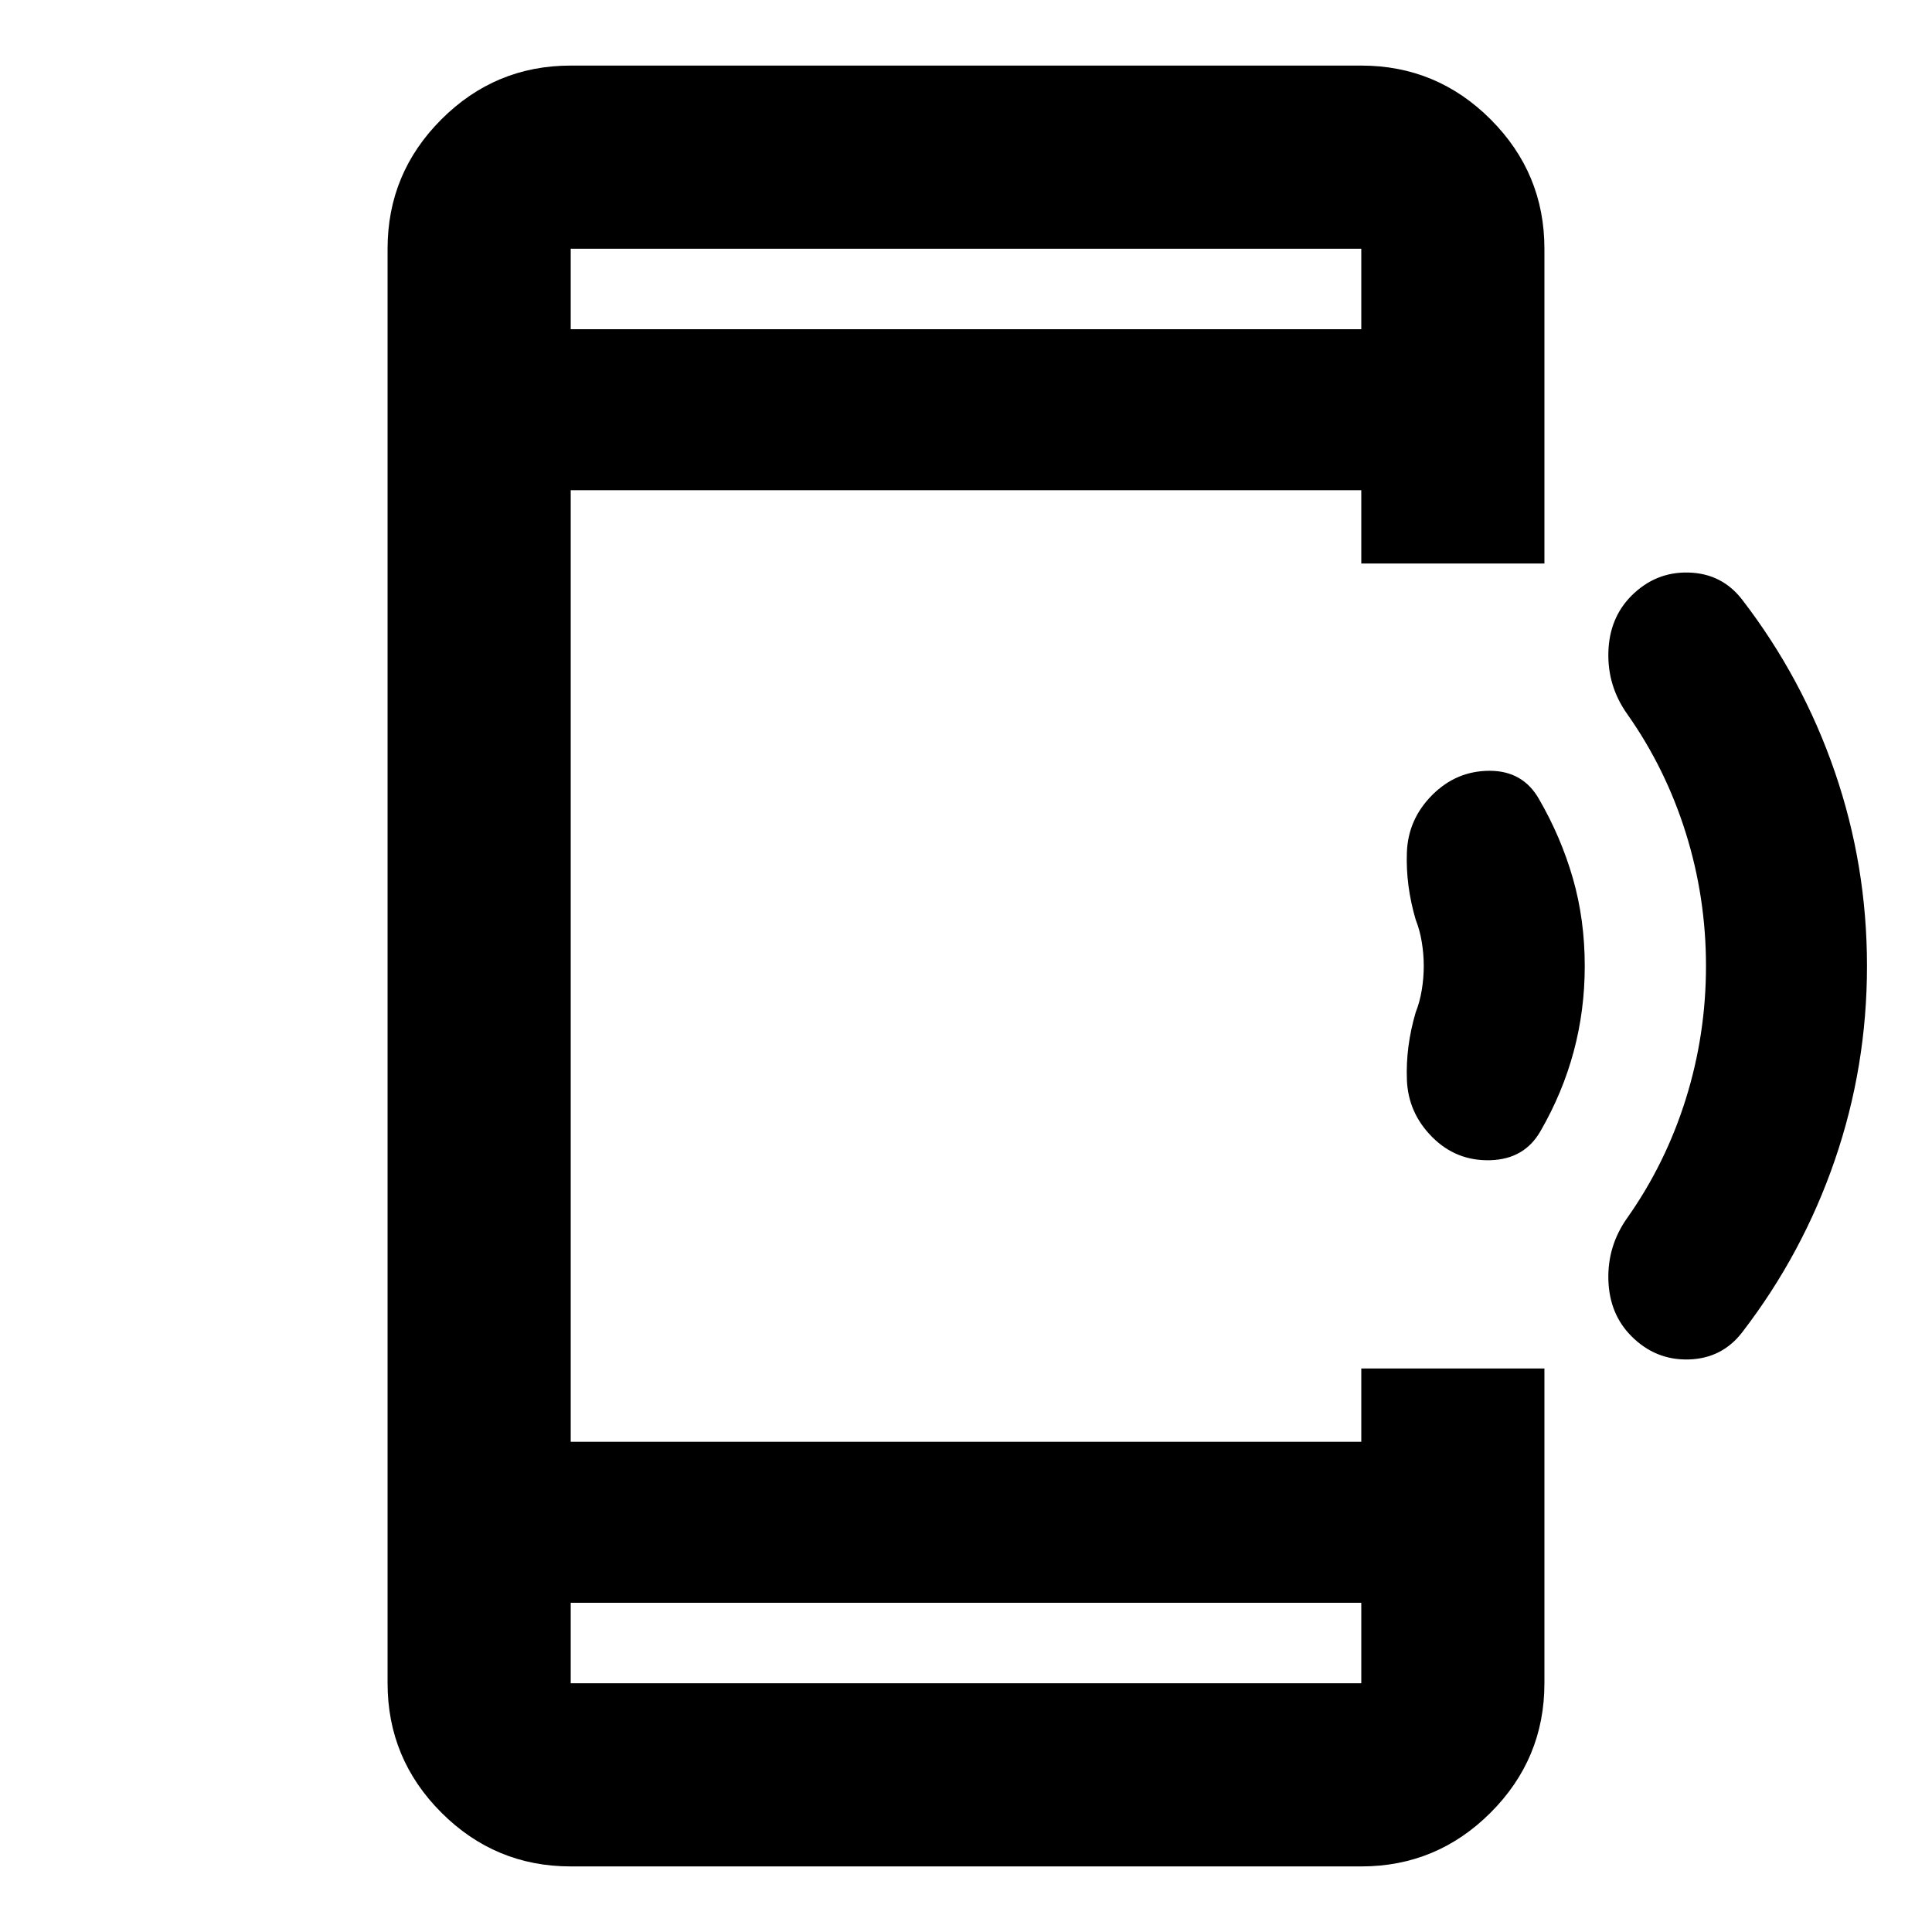 <svg aria-hidden="true" viewBox="0 -960 960 960" fill="currentColor">
  <path d="M787.457-480q0 22-5.5 42.5T765.491-398q-7.975 14-24.923 14.5-16.947.5-28.909-11.5-11.963-12-12.583-28.5-.619-16.5 4.381-33.5 2-5 3-11t1-12q0-6-1-12t-3-11q-5-17-4.381-33.5.62-16.5 12.62-28.5t28.5-12q16.5 0 24.5 14 11 19 16.88 39.5 5.881 20.5 5.881 43.5Zm140.239 0q0 50-16 96.5t-46 85.5q-10 13-26.5 13.5t-28.5-11.5q-11-11-11.5-28t9.5-31q19-27 29-59t10-66q0-34-10-66t-29-59q-10-14-9.5-31t11.5-28q12-12 28.5-11.5t26.5 13.5q30 39 46 85.5t16 96.5ZM283.587-32.587q-37.538 0-64.269-26.731-26.731-26.731-26.731-64.269v-712.826q0-37.538 26.731-64.269 26.731-26.731 64.269-26.731h392.826q37.538 0 64.269 26.731 26.731 26.731 26.731 64.269V-680h-91v-36.413H283.587v472.826h392.826V-280h91v156.413q0 37.538-26.731 64.269-26.731 26.731-64.269 26.731H283.587Zm0-131v40h392.826v-40H283.587Zm0-632.826h392.826v-40H283.587v40Zm0 0v-40 40Zm0 632.826v40-40Z"/>
</svg>
